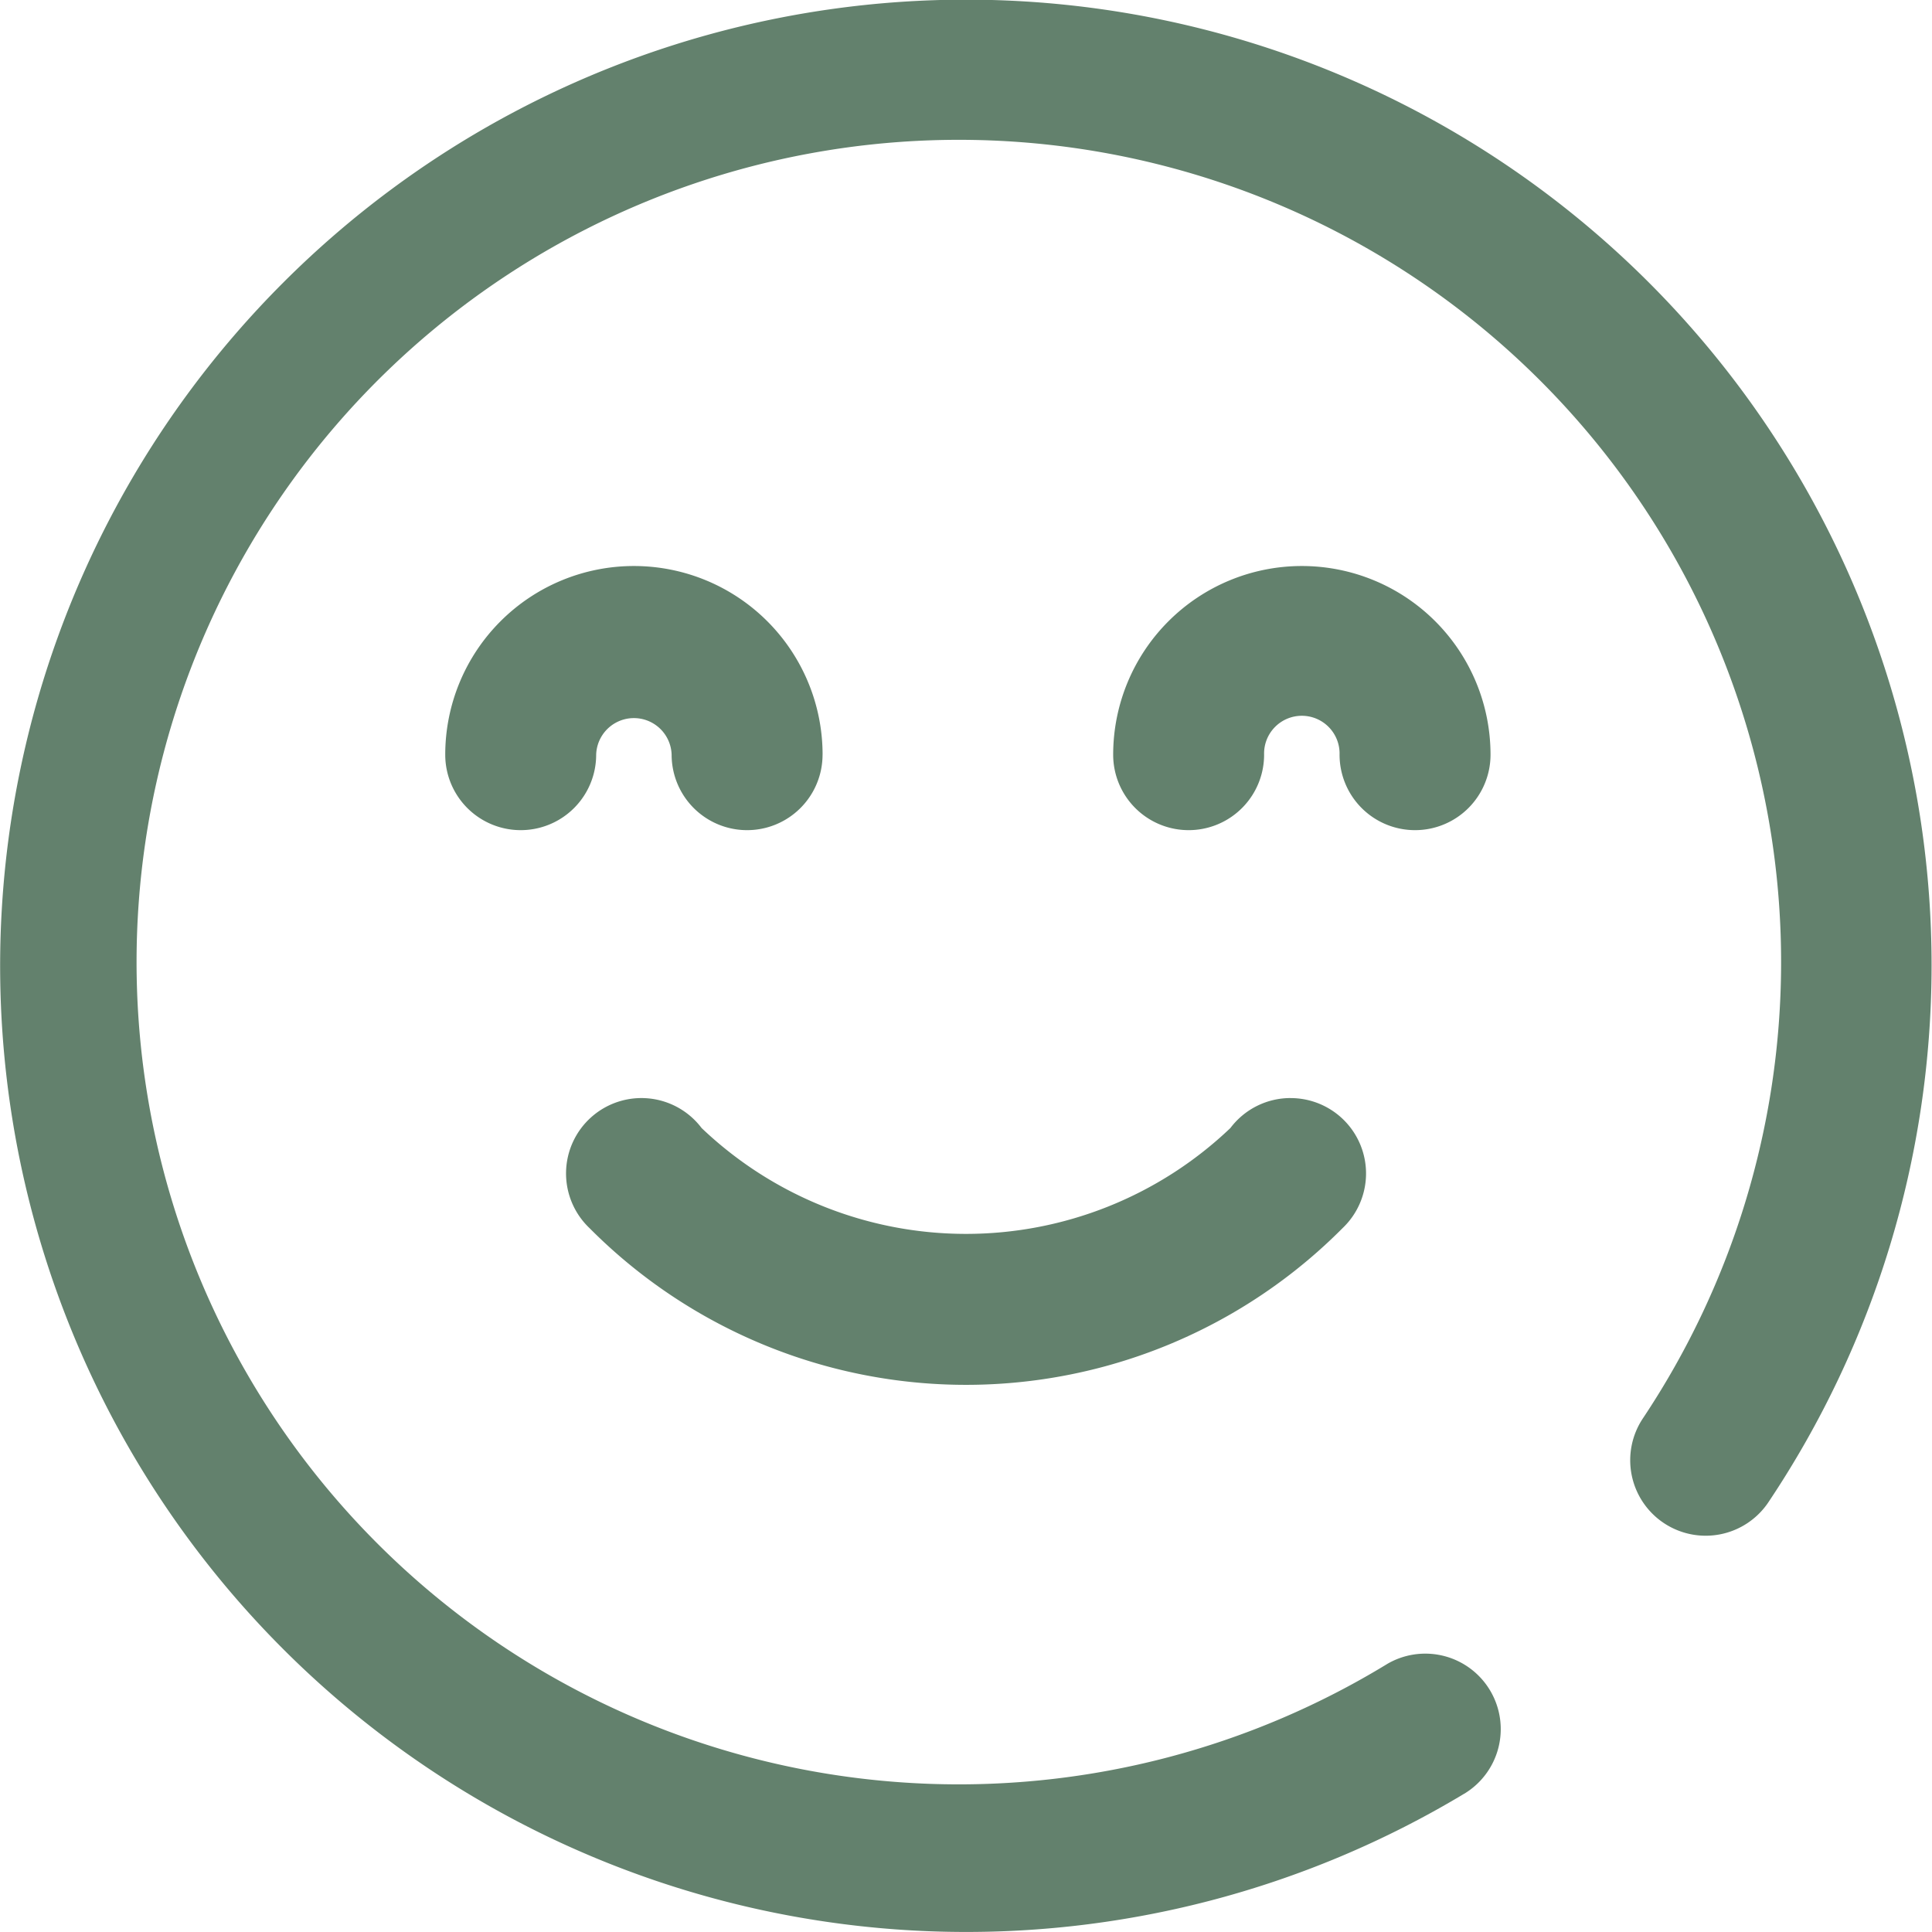 <svg xmlns="http://www.w3.org/2000/svg" width="54.405" height="54.405" viewBox="0 0 54.405 54.405"><defs><style>.a{fill:#63816d;}</style></defs><path class="a" d="M39.847,23.377a2.125,2.125,0,0,1-2.125-2.125,1.063,1.063,0,1,0-2.125,0,2.125,2.125,0,1,1-4.25,0,5.313,5.313,0,1,1,10.626,0A2.125,2.125,0,0,1,39.847,23.377ZM23.164,21.252a5.313,5.313,0,1,0-10.626,0,2.125,2.125,0,1,0,4.25,0,1.063,1.063,0,0,1,2.125,0,2.125,2.125,0,0,0,4.25,0ZM41.277,50.484a2.125,2.125,0,0,0-2.2-3.635,23.155,23.155,0,1,1,7.187-6.908A2.125,2.125,0,0,0,49.8,42.3,27.188,27.188,0,0,0,7.967,7.967a27.205,27.205,0,0,0,33.31,42.517ZM36.341,30.921a2.12,2.12,0,0,0-1.693.844,10.788,10.788,0,0,1-14.891,0A2.123,2.123,0,1,0,16.6,34.583a14.944,14.944,0,0,0,21.208,0,2.123,2.123,0,0,0-1.466-3.661Z" transform="translate(0 0)"/></svg>